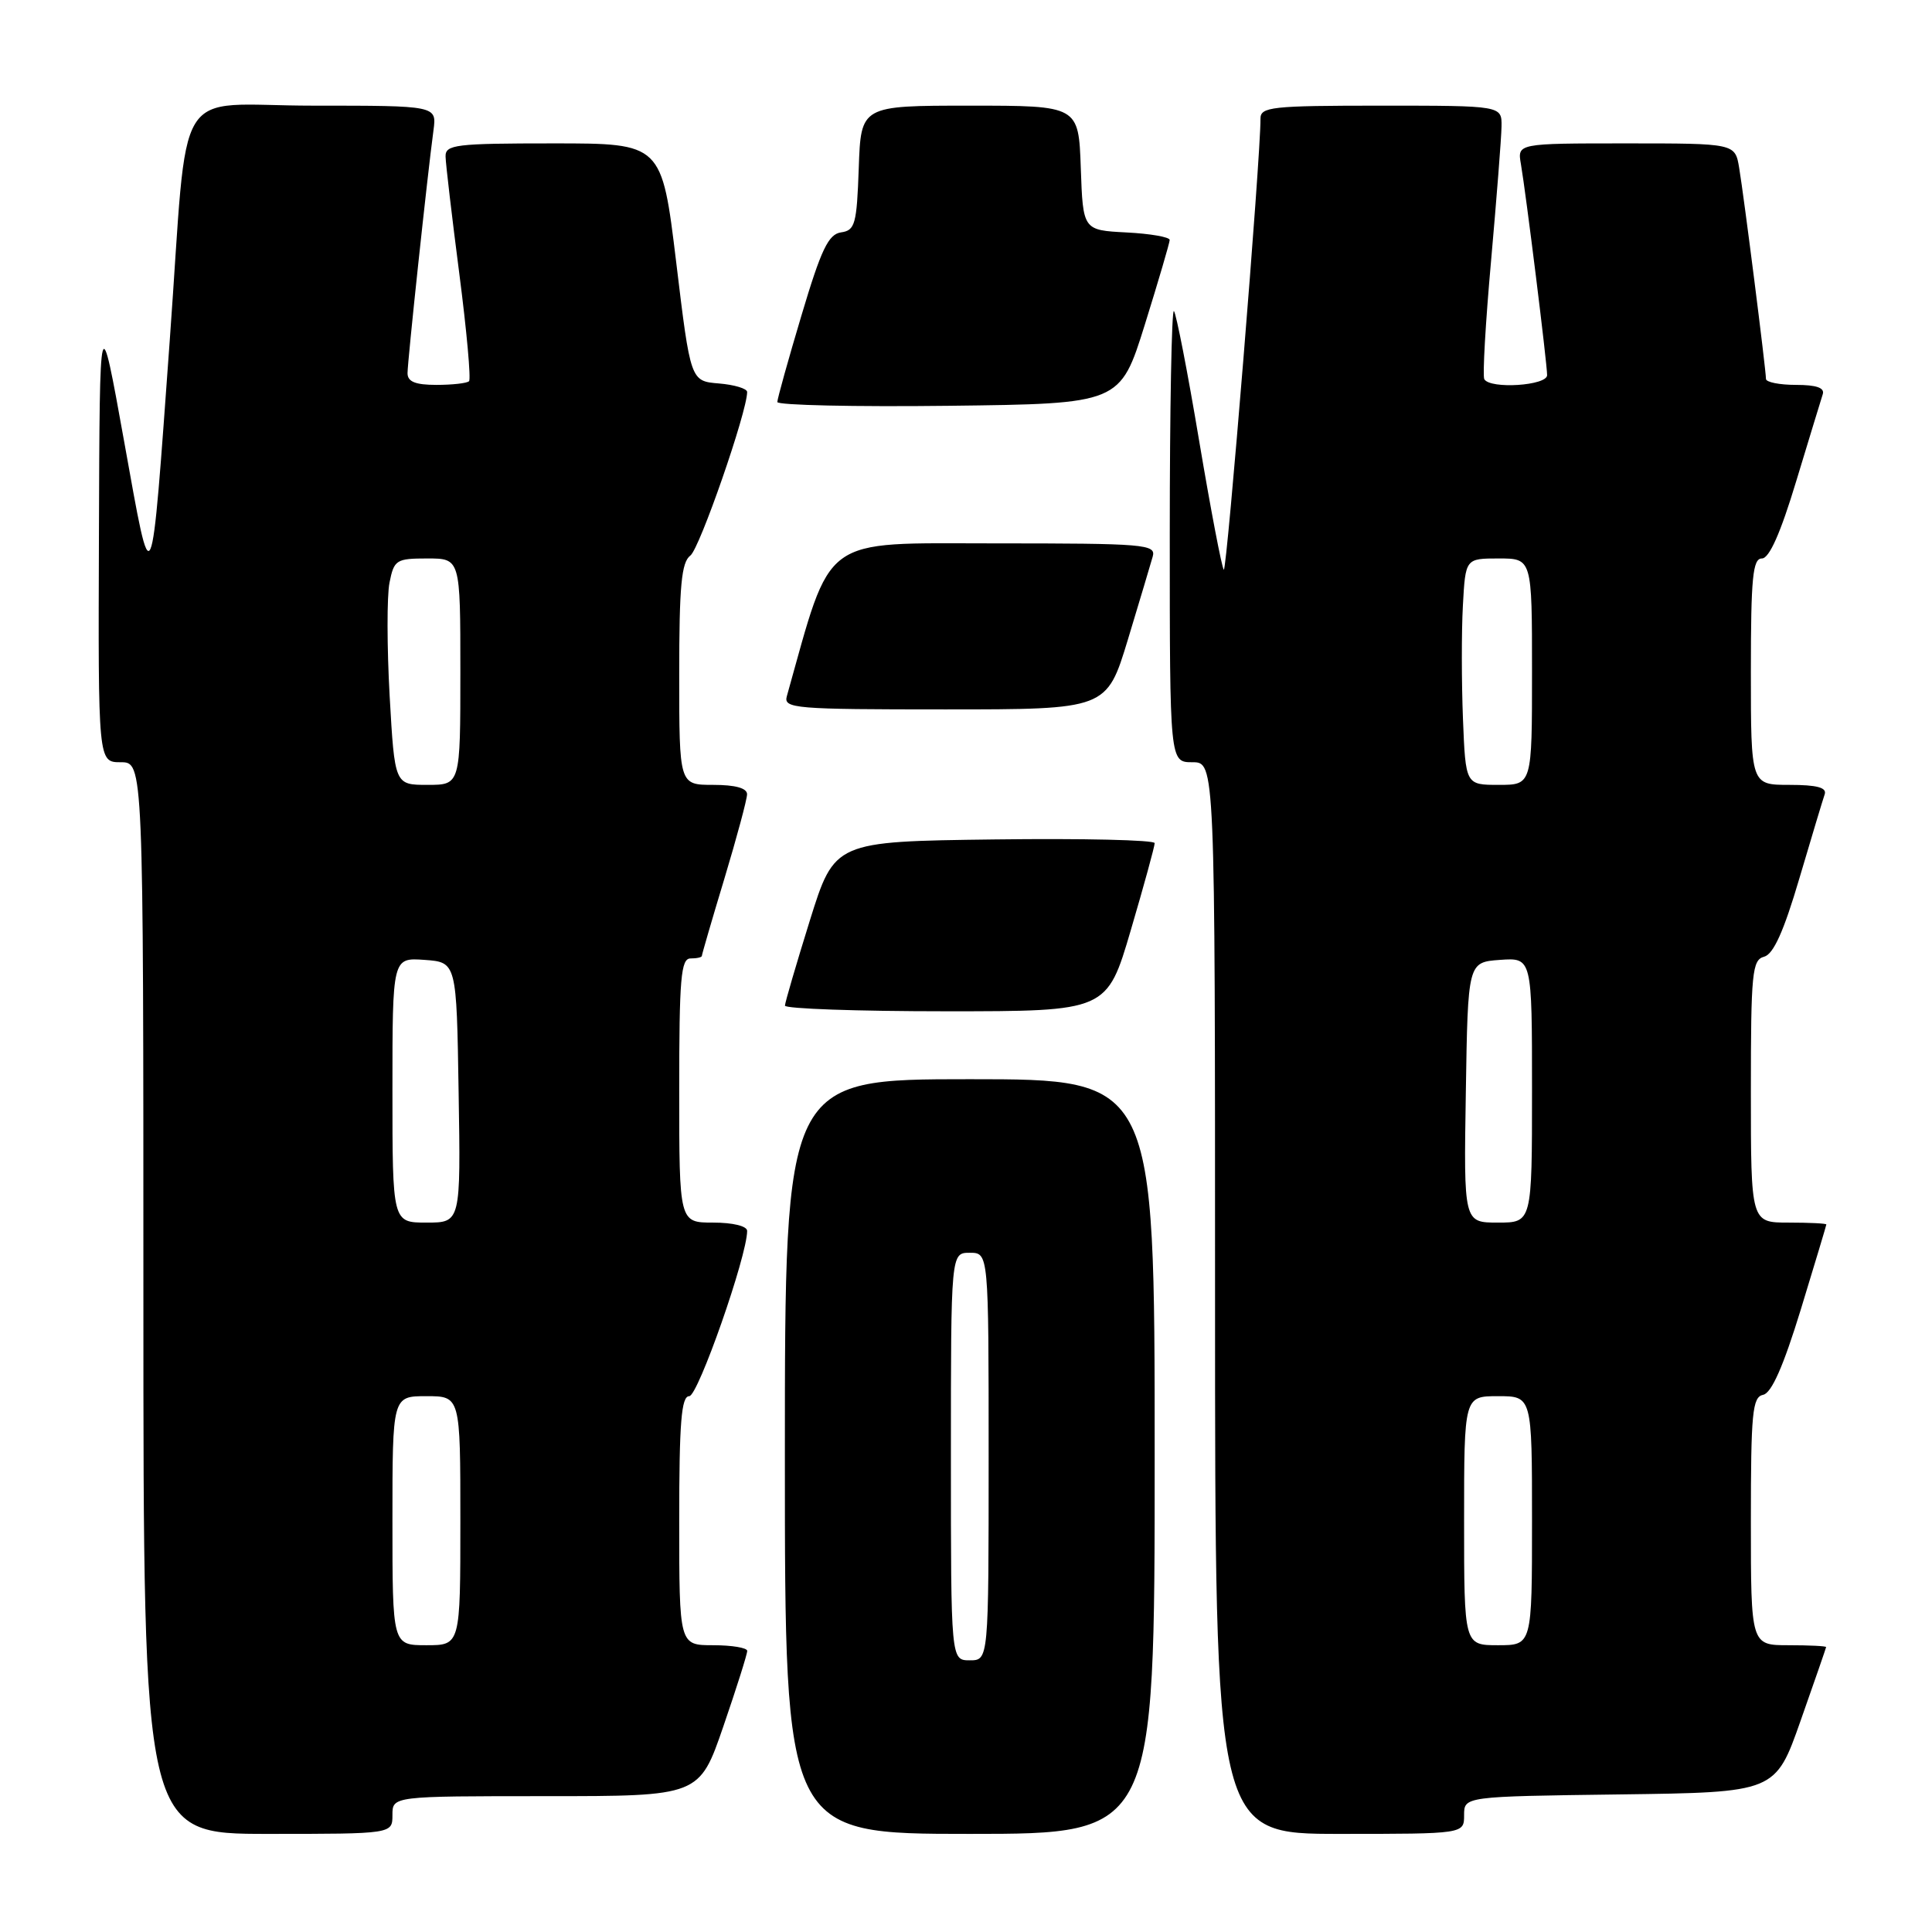 <?xml version="1.0" encoding="UTF-8" standalone="no"?>
<!DOCTYPE svg PUBLIC "-//W3C//DTD SVG 1.1//EN" "http://www.w3.org/Graphics/SVG/1.1/DTD/svg11.dtd" >
<svg xmlns="http://www.w3.org/2000/svg" xmlns:xlink="http://www.w3.org/1999/xlink" version="1.1" viewBox="0 0 256 256">
 <g >
 <path fill="currentColor"
d=" M 52.00 240.50 C 52.00 238.00 52.00 238.00 72.34 238.00 C 92.67 238.00 92.67 238.00 95.85 228.75 C 97.60 223.66 99.02 219.16 99.01 218.75 C 99.01 218.34 96.97 218.00 94.50 218.00 C 90.00 218.00 90.00 218.00 90.00 201.50 C 90.00 188.44 90.28 185.00 91.33 185.00 C 92.49 185.00 99.00 166.42 99.00 163.10 C 99.00 162.46 97.10 162.00 94.50 162.00 C 90.00 162.00 90.00 162.00 90.00 144.50 C 90.00 129.61 90.22 127.00 91.50 127.00 C 92.33 127.00 93.00 126.85 93.00 126.66 C 93.00 126.48 94.34 121.86 95.99 116.41 C 97.63 110.96 98.98 105.94 98.99 105.25 C 99.00 104.43 97.44 104.00 94.50 104.00 C 90.00 104.00 90.00 104.00 90.00 89.36 C 90.00 77.62 90.29 74.50 91.48 73.61 C 92.71 72.68 99.00 54.56 99.00 51.94 C 99.00 51.49 97.31 50.98 95.25 50.81 C 91.50 50.50 91.50 50.50 89.60 34.75 C 87.69 19.00 87.69 19.00 73.35 19.00 C 60.33 19.00 59.00 19.16 59.04 20.75 C 59.06 21.71 59.88 28.69 60.86 36.26 C 61.84 43.83 62.42 50.25 62.15 50.51 C 61.89 50.78 59.94 51.00 57.83 51.00 C 55.04 51.00 54.00 50.58 54.00 49.45 C 54.00 47.89 56.63 23.24 57.44 17.25 C 57.87 14.00 57.87 14.00 41.51 14.00 C 22.60 14.00 25.04 10.01 22.50 45.00 C 19.96 80.02 20.22 79.42 16.45 58.50 C 13.21 40.50 13.21 40.50 13.11 70.75 C 13.00 101.00 13.00 101.00 16.00 101.00 C 19.00 101.00 19.00 101.00 19.00 172.00 C 19.00 243.00 19.00 243.00 35.50 243.00 C 52.00 243.00 52.00 243.00 52.00 240.50 Z  M 153.00 193.00 C 153.00 143.00 153.00 143.00 128.50 143.00 C 104.00 143.00 104.00 143.00 104.00 193.00 C 104.00 243.00 104.00 243.00 128.50 243.00 C 153.00 243.00 153.00 243.00 153.00 193.00 Z  M 194.00 240.52 C 194.00 238.04 194.00 238.04 214.63 237.77 C 235.25 237.50 235.25 237.50 238.59 228.00 C 240.43 222.78 241.95 218.39 241.97 218.25 C 241.98 218.11 239.75 218.00 237.00 218.00 C 232.00 218.00 232.00 218.00 232.00 201.57 C 232.00 187.21 232.20 185.11 233.62 184.82 C 234.74 184.60 236.31 181.03 238.62 173.50 C 240.47 167.45 241.99 162.39 242.00 162.25 C 242.00 162.11 239.75 162.00 237.00 162.00 C 232.00 162.00 232.00 162.00 232.00 144.62 C 232.00 128.90 232.17 127.19 233.75 126.77 C 234.99 126.45 236.36 123.40 238.42 116.41 C 240.03 110.96 241.54 105.94 241.78 105.25 C 242.09 104.36 240.76 104.00 237.11 104.00 C 232.00 104.00 232.00 104.00 232.00 89.00 C 232.00 76.53 232.25 74.00 233.46 74.00 C 234.44 74.00 235.93 70.64 238.01 63.75 C 239.72 58.11 241.30 52.94 241.52 52.25 C 241.81 51.39 240.70 51.00 237.97 51.00 C 235.79 51.00 234.00 50.64 234.00 50.21 C 234.00 49.02 231.08 26.00 230.45 22.25 C 229.91 19.00 229.91 19.00 215.48 19.00 C 201.05 19.00 201.05 19.00 201.53 21.75 C 202.20 25.65 205.00 48.16 205.00 49.71 C 205.00 51.10 197.47 51.59 196.68 50.25 C 196.43 49.84 196.84 42.75 197.58 34.50 C 198.31 26.25 198.94 18.26 198.96 16.75 C 199.00 14.00 199.00 14.00 183.00 14.00 C 168.42 14.00 167.00 14.16 167.02 15.75 C 167.07 20.50 162.56 75.89 162.16 75.49 C 161.90 75.23 160.43 67.54 158.89 58.39 C 157.36 49.25 155.85 41.52 155.55 41.22 C 155.25 40.91 155.00 54.24 155.00 70.83 C 155.00 101.00 155.00 101.00 158.00 101.00 C 161.00 101.00 161.00 101.00 161.00 172.00 C 161.00 243.00 161.00 243.00 177.50 243.00 C 194.00 243.00 194.00 243.00 194.00 240.52 Z  M 149.84 123.24 C 151.58 117.33 153.00 112.14 153.00 111.72 C 153.00 111.30 143.46 111.08 131.79 111.23 C 110.58 111.50 110.58 111.50 107.30 122.00 C 105.50 127.78 104.02 132.84 104.01 133.25 C 104.00 133.66 113.60 134.00 125.34 134.00 C 146.68 134.00 146.68 134.00 149.84 123.24 Z  M 149.45 84.75 C 150.99 79.66 152.47 74.71 152.74 73.75 C 153.20 72.12 151.73 72.00 131.79 72.00 C 108.53 72.00 110.31 70.69 104.26 92.25 C 103.80 93.88 105.27 94.00 125.21 94.00 C 146.64 94.00 146.64 94.00 149.45 84.75 Z  M 151.70 43.00 C 153.50 37.22 154.98 32.18 154.99 31.80 C 155.00 31.41 152.41 30.96 149.25 30.80 C 143.50 30.50 143.50 30.50 143.21 22.25 C 142.92 14.00 142.92 14.00 128.50 14.00 C 114.08 14.00 114.08 14.00 113.79 22.25 C 113.53 29.70 113.30 30.53 111.45 30.79 C 109.77 31.03 108.81 33.03 106.20 41.79 C 104.44 47.68 103.00 52.85 103.00 53.27 C 103.00 53.69 113.22 53.92 125.71 53.77 C 148.42 53.50 148.42 53.50 151.70 43.00 Z  M 52.00 201.50 C 52.00 185.00 52.00 185.00 56.50 185.00 C 61.00 185.00 61.00 185.00 61.00 201.50 C 61.00 218.00 61.00 218.00 56.50 218.00 C 52.00 218.00 52.00 218.00 52.00 201.50 Z  M 52.00 144.44 C 52.00 126.89 52.00 126.89 56.25 127.19 C 60.50 127.50 60.50 127.50 60.77 144.75 C 61.05 162.00 61.05 162.00 56.52 162.00 C 52.00 162.00 52.00 162.00 52.00 144.44 Z  M 51.63 92.21 C 51.27 85.72 51.26 78.97 51.61 77.21 C 52.21 74.18 52.50 74.00 56.62 74.00 C 61.00 74.00 61.00 74.00 61.00 89.00 C 61.00 104.00 61.00 104.00 56.65 104.00 C 52.30 104.00 52.30 104.00 51.63 92.21 Z  M 126.00 193.00 C 126.00 166.00 126.00 166.00 128.50 166.00 C 131.00 166.00 131.00 166.00 131.00 193.00 C 131.00 220.00 131.00 220.00 128.50 220.00 C 126.00 220.00 126.00 220.00 126.00 193.00 Z  M 194.00 201.50 C 194.00 185.00 194.00 185.00 198.50 185.00 C 203.00 185.00 203.00 185.00 203.00 201.50 C 203.00 218.00 203.00 218.00 198.50 218.00 C 194.00 218.00 194.00 218.00 194.00 201.50 Z  M 194.23 144.75 C 194.50 127.50 194.50 127.50 198.75 127.19 C 203.00 126.89 203.00 126.89 203.00 144.44 C 203.00 162.00 203.00 162.00 198.48 162.00 C 193.95 162.00 193.95 162.00 194.23 144.75 Z  M 193.85 95.25 C 193.66 90.44 193.65 83.69 193.84 80.25 C 194.18 74.00 194.18 74.00 198.59 74.00 C 203.00 74.00 203.00 74.00 203.00 89.00 C 203.00 104.00 203.00 104.00 198.60 104.00 C 194.20 104.00 194.20 104.00 193.85 95.25 Z "/>
</g>
</svg>
